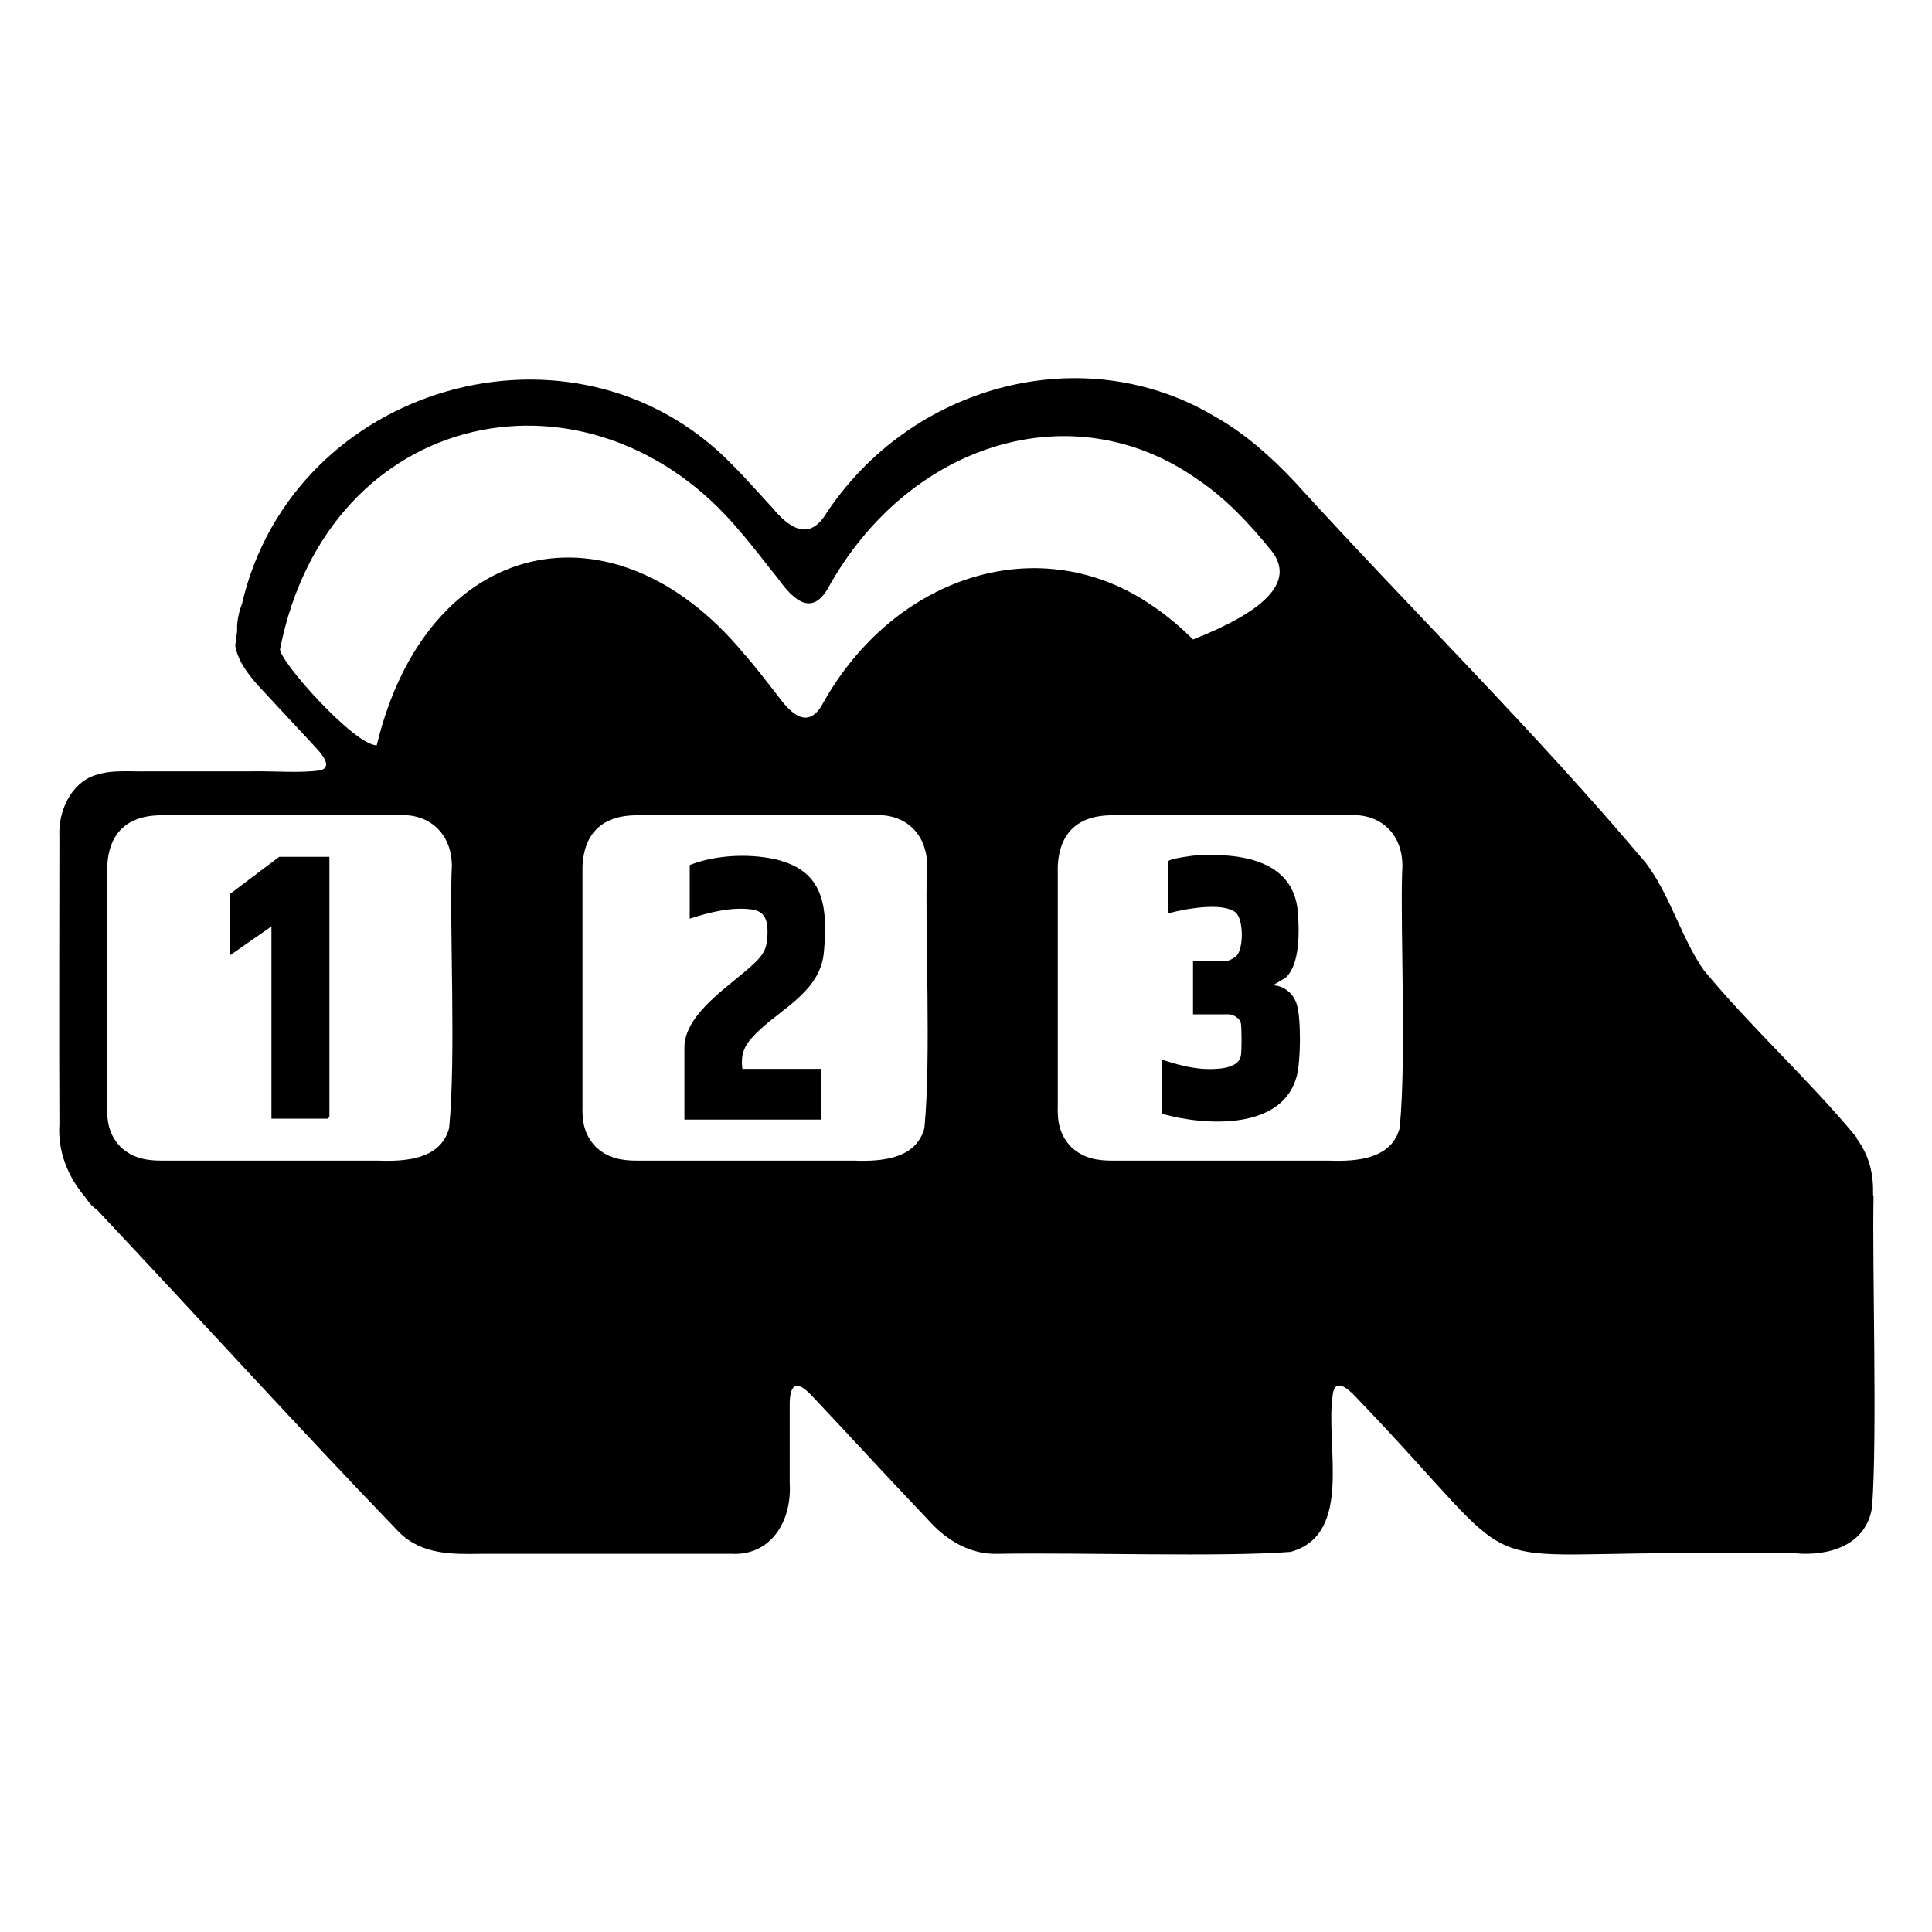<?xml version="1.0" encoding="UTF-8"?><svg id="a" xmlns="http://www.w3.org/2000/svg" viewBox="0 0 400 400"><defs><style>.b{fill:none;}</style></defs><path class="b" d="M247.1,132.3c14.2-5.6,21.4-11.8,16.3-18.3-4.6-5.7-9.6-10.9-15.3-14.8-25.8-18.2-60-7.7-76.7,22.7-3.3,5.5-7.1,2.3-10.2-2.2-2.5-3.2-5.1-6.7-7.9-9.8-30.7-36.9-85.2-26-95.2,24.3-.6,2.1,15.4,20.1,20,20,10.4-43.2,48.9-51.6,75.9-19.1,2.5,2.8,4.8,5.9,7.1,8.8,2.9,4,6.2,6.9,9.2,2,15-27.3,45.7-36.8,68.9-20.4,2.8,1.9,5.5,4.2,8,6.7Z"/><path class="b" d="M191.9,180.4c.6-7.2-4-12.3-11.3-11.7-9.9,0-34.8,0-48.5,0-8.1-.2-11.8,4.4-11.5,12.3,0,13.6,0,38,0,47.8,0,3.1.3,6,2.8,8.6,2.6,2.5,5.4,2.9,8.6,2.8,9.2,0,32,0,44.8,0,5.7.3,12.9-.2,14.6-6.8v-.2c1.4-14.4.1-41,.5-52.9ZM170.7,196.9c-.6,8-8.1,11.5-13.3,16.3-2.7,2.4-4.2,4.1-3.6,8.1h16.3v10.5h-28.3v-14.9c0-7.2,9.8-13,14.4-17.4,2-1.9,2.7-3.1,2.8-6,.1-2.5-.3-4.8-3.2-5.2-4.2-.6-9,.5-12.9,1.9v-11.1c5.5-2.2,13.2-2.5,18.9-.9,9.3,2.6,9.6,10.3,9,18.7Z"/><path class="b" d="M93.5,180.4c.7-7.1-4.1-12.3-11.3-11.7-9.9,0-34.8,0-48.5,0-8.1-.2-11.8,4.4-11.5,12.3,0,13.6,0,38,0,47.8,0,3.1.3,6,2.8,8.6,2.6,2.5,5.4,2.9,8.6,2.8,9.2,0,32,0,44.8,0,5.7.3,12.9-.2,14.6-6.8v-.2c1.4-14.4.1-41,.5-52.9ZM68.2,231.2l-.3.3h-11.7v-39.7l-8.6,6v-12.8l10.2-7.6h10.4v53.8Z"/><path class="b" d="M290.3,180.4c.6-7.2-4-12.3-11.3-11.7-9.9,0-34.8,0-48.5,0-8.1-.2-11.8,4.4-11.5,12.3,0,13.6,0,38,0,47.8,0,3.1.3,6,2.8,8.6,2.6,2.5,5.4,2.9,8.6,2.8,9.2,0,32,0,44.8,0,5.7.3,12.9-.2,14.6-6.8v-.2c1.4-14.4.1-41,.5-52.9ZM268.3,222.6c-2.8,11.4-19,10.4-27.9,7.9v-11.2c2.7.9,5.6,1.7,8.5,1.9,2.2.1,7.3.3,7.8-2.7.2-1.1.2-5.8,0-6.8-.2-1-1.6-1.8-2.5-1.8h-7.4v-11h6.8c.4,0,1.8-.7,2.2-1.1,1.4-1.5,1.5-7.6-.2-9-2.7-2.2-10.6-.7-13.9.2v-10.8c.2-.5,5.1-1.1,5.9-1.2,8.8-.5,20.1.8,20.9,11.7.3,3.9.6,10.8-2.5,13.6l-2.5,1.5c2.2.2,4,1.9,4.7,4,.9,3,.8,11.6,0,14.7Z"/><path d="M387.8,247.4c.1-4.3-.7-8-3.4-11.7v-.2c-10-12.1-21.7-22.6-31.7-34.7-4.7-6.8-6.9-15.5-12-22.2-23.1-27.4-48.6-52.4-72.7-78.9-4.8-5.1-10.2-9.9-16.2-13.3-27.3-16.5-63.5-6.9-81.2,20.6-3.5,5-7.5,2-10.8-2-2.7-2.9-5.4-6-8.3-8.9-32.5-33.3-90.8-16.6-101.4,28.9-.7,1.9-1.1,3.8-1,5.6-.1,1-.3,2.1-.4,3.1.6,3.3,2.7,5.9,4.8,8.3,3.6,3.9,7,7.5,10.7,11.5,1.1,1.3,5.4,5.1,2.1,6-4.5.6-9.4.1-14.3.2-6.5,0-14.4,0-21.2,0-4,.1-7.6-.4-11.1.8-5,1.6-7.7,7.5-7.4,12.7,0,11.2-.1,42.8,0,59.5-.4,5.7,1.8,11,5.3,15.1.4.6.8,1.1,1.3,1.7.4.4.8.7,1.2,1,20.9,22.2,41.4,44.8,62.5,66.7,4.7,4.7,11,4.6,17,4.5,16,0,42,0,51.9,0,8,.4,12.5-6.6,12-14.7,0-5.2,0-11.1,0-16.7.2-5,2.4-3.7,4.9-1,7.9,8.4,15.7,16.9,23.7,25.3,3.8,4.3,8.8,7.3,14.5,7.1,17.7-.3,46.2.7,60.6-.4,13-3.6,7.2-21.8,8.7-32.3.3-3.8,3-1.7,4.6,0,38.4,40,20,31.9,75.9,32.6,5.6,0,10.1,0,15.4,0,6.6.6,14.6-1.5,15.8-9.6,1.1-14.9,0-49.8.3-64.4ZM93,233.3v.2c-1.7,6.5-8.9,7-14.6,6.8-12.9,0-35.6,0-44.8,0-3.1,0-6-.4-8.6-2.8-2.5-2.6-2.9-5.4-2.8-8.6,0-9.8,0-34.2,0-47.8-.3-7.8,3.4-12.4,11.5-12.3,13.7,0,38.6,0,48.5,0,7.2-.6,11.9,4.5,11.3,11.7-.4,11.9.9,38.5-.5,52.9ZM191.4,233.3v.2c-1.7,6.5-8.9,7-14.6,6.8-12.9,0-35.6,0-44.8,0-3.1,0-6-.4-8.6-2.8-2.5-2.6-2.9-5.4-2.8-8.6,0-9.8,0-34.2,0-47.8-.3-7.8,3.4-12.4,11.5-12.3,13.7,0,38.6,0,48.5,0,7.3-.6,11.9,4.5,11.3,11.7-.4,11.9.9,38.5-.5,52.9ZM170.2,146c-3,4.9-6.3,2-9.2-2-2.3-2.9-4.6-6-7.1-8.8-27-32.5-65.5-24.1-75.9,19.1-4.6.1-20.6-17.9-20-20,10-50.3,64.5-61.2,95.2-24.3,2.7,3.1,5.3,6.6,7.9,9.8,3.2,4.5,6.9,7.7,10.2,2.2,16.7-30.4,50.9-41,76.7-22.7,5.7,3.8,10.7,9.1,15.3,14.8,5.1,6.6-2.1,12.7-16.3,18.3-2.5-2.5-5.2-4.8-8-6.7-23.2-16.4-53.9-6.9-68.9,20.4ZM289.8,233.3v.2c-1.7,6.5-8.9,7-14.6,6.8-12.9,0-35.6,0-44.8,0-3.1,0-6-.4-8.6-2.8-2.5-2.6-2.9-5.4-2.8-8.6,0-9.8,0-34.2,0-47.8-.3-7.8,3.4-12.4,11.5-12.3,13.7,0,38.6,0,48.5,0,7.3-.6,11.9,4.5,11.3,11.7-.4,11.9.9,38.5-.5,52.9Z"/><path d="M263.7,203.9l2.5-1.5c3-2.8,2.8-9.7,2.5-13.6-.9-10.9-12.2-12.2-20.9-11.7-.8,0-5.7.7-5.9,1.2v10.8c3.2-.9,11.2-2.4,13.9-.2,1.7,1.4,1.7,7.5.2,9-.3.4-1.7,1.1-2.2,1.1h-6.8v11h7.4c.9,0,2.3.8,2.5,1.8.2,1.1.2,5.8,0,6.8-.5,2.9-5.6,2.8-7.8,2.7-2.9-.2-5.7-1-8.5-1.9v11.2c8.8,2.5,25,3.5,27.9-7.9.8-3.1.9-11.7,0-14.7-.6-2.1-2.4-3.8-4.7-4Z"/><path d="M161.7,178.2c-5.8-1.6-13.4-1.3-18.9.9v11.1c4-1.3,8.7-2.5,12.9-1.9,2.9.4,3.3,2.7,3.2,5.2-.1,2.9-.8,4.1-2.8,6-4.6,4.4-14.4,10.2-14.4,17.4v14.9h28.3v-10.5h-16.3c-.5-3.9,1-5.6,3.6-8.1,5.2-4.8,12.7-8.3,13.3-16.3.7-8.4.3-16.1-9-18.7Z"/><polygon points="47.6 185.1 47.6 197.8 56.2 191.8 56.2 231.6 67.9 231.6 68.2 231.2 68.2 177.4 57.8 177.4 47.6 185.1"/></svg>